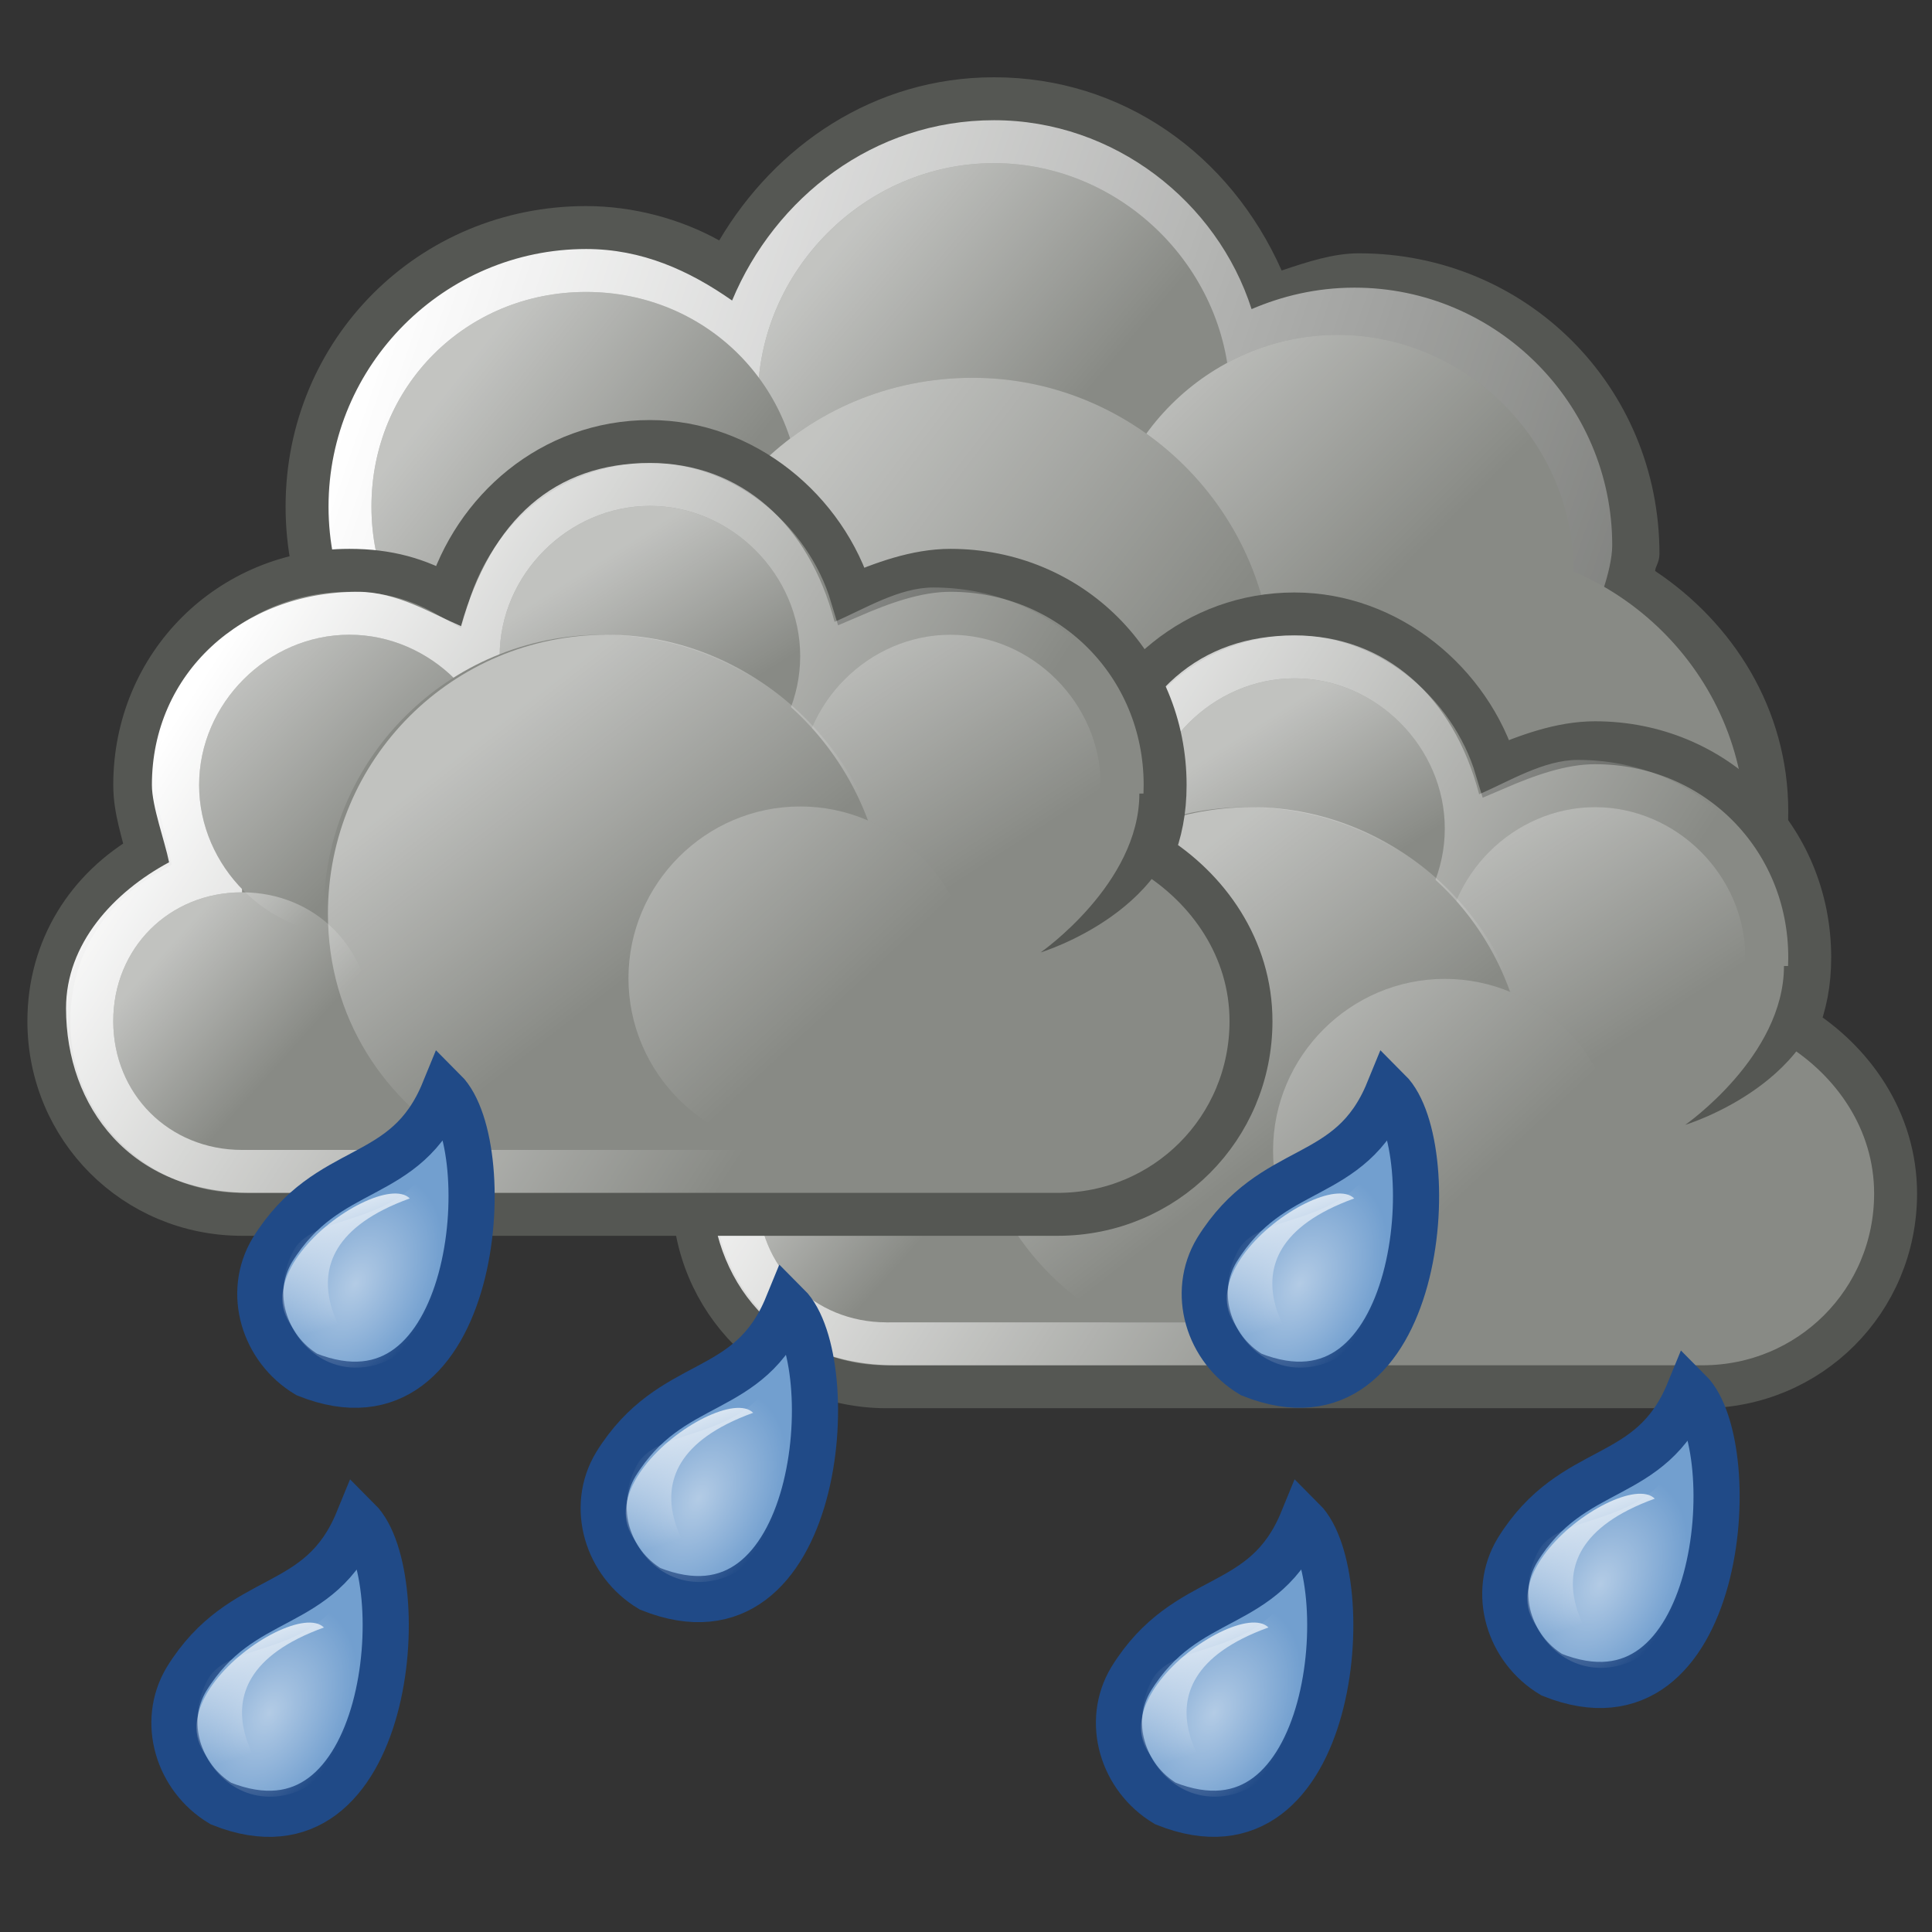<?xml version="1.0" encoding="utf-8"?>
<!-- Generator: Adobe Illustrator 24.0.1, SVG Export Plug-In . SVG Version: 6.00 Build 0)  -->
<svg version="1.1"
	 id="svg1306" xmlns:cc="http://creativecommons.org/ns#" xmlns:dc="http://purl.org/dc/elements/1.1/" xmlns:inkscape="http://www.inkscape.org/namespaces/inkscape" xmlns:rdf="http://www.w3.org/1999/02/22-rdf-syntax-ns#" xmlns:sodipodi="http://sodipodi.sourceforge.net/DTD/sodipodi-0.dtd" xmlns:svg="http://www.w3.org/2000/svg"
	 xmlns="http://www.w3.org/2000/svg" xmlns:xlink="http://www.w3.org/1999/xlink" x="0px" y="0px" viewBox="0 0 45 45"
	 style="enable-background:new 0 0 45 45;" xml:space="preserve">
<rect x="0" y="0" width="45" height="45" fill="#333333" stroke="none"/>
<style type="text/css">
	.st0{fill:#729FCF;stroke:#204A87;stroke-width:1.075;stroke-miterlimit:2;}
	.st1{opacity:0.461;fill:url(#path12231_1_);enable-background:new    ;}
	.st2{fill:url(#path12233_1_);}
	.st3{fill:#555753;}
	.st4{fill:url(#path8889_1_);}
	.st5{fill:#888A85;}
	.st6{opacity:0.494;fill:url(#path8897_1_);enable-background:new    ;}
	.st7{opacity:0.494;fill:url(#path8903_1_);enable-background:new    ;}
	.st8{opacity:0.494;fill:url(#path8909_1_);enable-background:new    ;}
	.st9{opacity:0.494;fill:url(#path8915_1_);enable-background:new    ;}
	.st10{fill:#888A85;stroke:#555753;stroke-width:1;stroke-miterlimit:1.999;}
	.st11{fill:url(#path12582_1_);}
	.st12{opacity:0.478;fill:url(#path12586_1_);enable-background:new    ;}
	.st13{opacity:0.478;fill:url(#path12595_1_);enable-background:new    ;}
	.st14{opacity:0.478;fill:url(#path12599_1_);enable-background:new    ;}
	.st15{opacity:0.478;fill:url(#path12603_1_);enable-background:new    ;}
	.st16{opacity:0.478;fill:url(#path12605_1_);enable-background:new    ;}
	.st17{fill-rule:evenodd;clip-rule:evenodd;fill:#555753;}
	.st18{opacity:0.478;fill:url(#path12611_1_);enable-background:new    ;}
	.st19{fill:url(#path12331_1_);}
	.st20{opacity:0.478;fill:url(#path12335_1_);enable-background:new    ;}
	.st21{opacity:0.478;fill:url(#path12343_1_);enable-background:new    ;}
	.st22{opacity:0.478;fill:url(#path12349_1_);enable-background:new    ;}
	.st23{opacity:0.478;fill:url(#path12353_1_);enable-background:new    ;}
	.st24{opacity:0.478;fill:url(#path12355_1_);enable-background:new    ;}
	.st25{opacity:0.478;fill:url(#path12361_1_);enable-background:new    ;}
	.st26{opacity:0.461;fill:url(#path12195_1_);enable-background:new    ;}
	.st27{fill:url(#path12197_1_);}
	.st28{opacity:0.461;fill:url(#path12243_1_);enable-background:new    ;}
	.st29{fill:url(#path12245_1_);}
	.st30{opacity:0.461;fill:url(#path6061_1_);enable-background:new    ;}
	.st31{fill:url(#path6063_1_);}
	.st32{opacity:0.461;fill:url(#path12207_1_);enable-background:new    ;}
	.st33{fill:url(#path12209_1_);}
	.st34{opacity:0.461;fill:url(#path12219_1_);enable-background:new    ;}
	.st35{fill:url(#path12221_1_);}
</style>
<g id="layer1">
	<g id="g12227" transform="translate(-202.955,271.007)">
		<path id="path12229" class="st0" d="M230.1-229c-1-0.6-1.4-1.9-0.8-2.9c1.3-2.1,3.1-1.5,4-3.7C234.6-234.3,234.1-227.4,230.1-229z
			"/>
		
			<radialGradient id="path12231_1_" cx="3661.692" cy="207.095" r="21.744" gradientTransform="matrix(7.065158e-02 4.154803e-02 -6.201499e-02 0.109 -14.631 -405.823)" gradientUnits="userSpaceOnUse">
			<stop  offset="0" style="stop-color:#FFFFFF"/>
			<stop  offset="1" style="stop-color:#FFFFFF;stop-opacity:0"/>
		</radialGradient>
		<path id="path12231" class="st1" d="M232.8-230.1c-0.5,0.9-1.6,1.2-2.4,0.7c-0.8-0.5-1.1-1.6-0.6-2.5s2.6-0.5,3.3-2.3
			C233.9-233.7,233.3-231,232.8-230.1z"/>
		
			<linearGradient id="path12233_1_" gradientUnits="userSpaceOnUse" x1="756.181" y1="-2905.623" x2="776.687" y2="-2927.102" gradientTransform="matrix(-5.358613e-02 0.103 -9.281434e-02 -5.937964e-02 1.325 -484.158)">
			<stop  offset="0" style="stop-color:#FFFFFF"/>
			<stop  offset="1" style="stop-color:#FFFFFF;stop-opacity:0"/>
		</linearGradient>
		<path id="path12233" class="st2" d="M231.5-229.2c-4.6-1.1,0.2-4.7,1-3.9C228.9-231.8,231.5-229.2,231.5-229.2z"/>
	</g>
	<g id="g12627" transform="matrix(1,0,0,1,-286.848,245)">
		<g id="g12533">
			<path id="path8887" class="st3" d="M310-243.2c-2.8,0-5.1,1.6-6.4,3.8c-0.9-0.5-2-0.8-3.1-0.8c-3.9,0-7,3.1-7,7s3.1,7,7,7
				c2.4,0,4.4-1.3,5.7-3.2c1.1,0.7,2.4,1.2,3.8,1.2c0.9,0,1.8-0.2,2.6-0.5c0.5,0.9,1.2,1.6,2,2.2c0,0.1-0.1,0.2-0.1,0.4
				c0,3.9,3.1,7,7,7s7-3.1,7-7c0-2.4-1.3-4.4-3.1-5.6c0-0.1,0.1-0.2,0.1-0.4c0-3.9-3.1-7-7-7c-0.6,0-1.2,0.2-1.8,0.4
				C315.5-241.4,313-243.2,310-243.2z"/>
			
				<linearGradient id="path8889_1_" gradientUnits="userSpaceOnUse" x1="801.163" y1="-186.477" x2="839.025" y2="-173.44" gradientTransform="matrix(0.999 0 0 1 -504.709 -51)">
				<stop  offset="0" style="stop-color:#FFFFFF"/>
				<stop  offset="1" style="stop-color:#FFFFFF;stop-opacity:0"/>
			</linearGradient>
			<path id="path8889" class="st4" d="M310-242.2c-2.8,0-5.1,1.8-6.1,4.2c-1-0.7-2.1-1.2-3.4-1.2c-3.3,0-6,2.7-6,6s2.7,6,6,6
				c2.4,0,4.5-1.5,5.4-3.5c1.1,0.9,2.5,1.5,4.1,1.5c1.1,0,2-0.3,2.9-0.8c0.4,1,1.1,1.8,1.9,2.4c-0.2,0.6-0.4,1.2-0.4,1.8
				c0,3.6,2.9,6.5,6.5,6.5s6.5-2.9,6.5-6.5c0-2.4-1.3-4.3-3.2-5.5c0.1-0.3,0.2-0.7,0.2-1c0-3.3-2.7-6-6-6c-0.9,0-1.7,0.2-2.4,0.5
				C315.2-240.3,312.8-242.2,310-242.2z"/>
			<path id="path8891" class="st5" d="M327.5-225.7c0,3.6-2.9,6.5-6.5,6.5s-6.5-2.9-6.5-6.5l0,0c0-3.6,2.9-6.5,6.5-6.5
				C324.5-232.2,327.5-229.3,327.5-225.7L327.5-225.7z"/>
			<g id="g12520">
				<path id="path8895" class="st5" d="M315.5-235.7c0,3-2.5,5.5-5.5,5.5s-5.5-2.5-5.5-5.5s2.5-5.5,5.5-5.5S315.5-238.7,315.5-235.7
					z"/>
				
					<linearGradient id="path8897_1_" gradientUnits="userSpaceOnUse" x1="839.875" y1="-159.554" x2="845.628" y2="-154.696" gradientTransform="matrix(0.882 0 0 0.883 -434.601 -98.129)">
					<stop  offset="0" style="stop-color:#FFFFFF"/>
					<stop  offset="1" style="stop-color:#FFFFFF;stop-opacity:0"/>
				</linearGradient>
				<path id="path8897" class="st6" d="M315.5-235.7c0,3-2.5,5.5-5.5,5.5s-5.5-2.5-5.5-5.5s2.5-5.5,5.5-5.5S315.5-238.7,315.5-235.7
					z"/>
			</g>
			<g id="g12516">
				<path id="path8901" class="st5" d="M323.5-231.7c0,3-2.5,5.5-5.5,5.5s-5.5-2.5-5.5-5.5l0,0c0-3,2.5-5.5,5.5-5.5
					S323.5-234.7,323.5-231.7z"/>
				
					<linearGradient id="path8903_1_" gradientUnits="userSpaceOnUse" x1="838.962" y1="-164.935" x2="844.92" y2="-158.972" gradientTransform="matrix(0.911 0 0 0.912 -450.97 -85.946)">
					<stop  offset="0" style="stop-color:#FFFFFF"/>
					<stop  offset="1" style="stop-color:#FFFFFF;stop-opacity:0"/>
				</linearGradient>
				<path id="path8903" class="st7" d="M323.5-231.7c0,3-2.5,5.5-5.5,5.5s-5.5-2.5-5.5-5.5l0,0c0-3,2.5-5.5,5.5-5.5
					S323.5-234.7,323.5-231.7z"/>
			</g>
			<g id="g12524">
				<path id="path8907" class="st5" d="M305.5-233.2c0,2.8-2.2,5-5,5s-5-2.2-5-5s2.2-5,5-5S305.5-236,305.5-233.2L305.5-233.2z"/>
				
					<linearGradient id="path8909_1_" gradientUnits="userSpaceOnUse" x1="777.505" y1="-210.332" x2="781.885" y2="-206.852" gradientTransform="matrix(1.142 0 0 1.143 -590.68 4.563)">
					<stop  offset="0" style="stop-color:#FFFFFF"/>
					<stop  offset="1" style="stop-color:#FFFFFF;stop-opacity:0"/>
				</linearGradient>
				<path id="path8909" class="st8" d="M305.5-233.2c0,2.8-2.2,5-5,5s-5-2.2-5-5s2.2-5,5-5S305.5-236,305.5-233.2L305.5-233.2z"/>
			</g>
			<g id="g12529">
				<path id="path8913" class="st5" d="M316.5-229.2c0,3.9-3.1,7-7,7s-7-3.1-7-7l0,0c0-3.9,3.1-7,7-7
					C313.3-236.2,316.5-233.1,316.5-229.2L316.5-229.2z"/>
				
					<linearGradient id="path8915_1_" gradientUnits="userSpaceOnUse" x1="802.095" y1="-189.231" x2="809.745" y2="-183.401" gradientTransform="matrix(1.038 0 0 1.039 -527.983 -36.436)">
					<stop  offset="0" style="stop-color:#FFFFFF"/>
					<stop  offset="1" style="stop-color:#FFFFFF;stop-opacity:0"/>
				</linearGradient>
				<path id="path8915" class="st9" d="M316.5-229.2c0,3.9-3.1,7-7,7s-7-3.1-7-7l0,0c0-3.9,3.1-7,7-7
					C313.3-236.2,316.5-233.1,316.5-229.2L316.5-229.2z"/>
			</g>
		</g>
		<g id="g12578" transform="translate(72,8)">
			<path id="path12580" class="st10" d="M245-238.7c-2.3,0-4.1,1.6-4.7,3.6c-0.7-0.4-1.4-0.6-2.3-0.6c-2.8,0-5,2.2-5,5
				c0,0.6,0.2,1.1,0.3,1.6c-1.4,0.8-2.3,2.2-2.3,3.9c0,2.5,2,4.5,4.5,4.5c0.2,0,18.8,0,19,0c2.5,0,4.5-2,4.5-4.5
				c0-1.7-1-3.1-2.3-3.9c0.2-0.5,0.3-1,0.3-1.6c0-2.8-2.2-5-5-5c-0.8,0-1.6,0.3-2.3,0.6C249.1-237.1,247.2-238.7,245-238.7z"/>
			
				<linearGradient id="path12582_1_" gradientUnits="userSpaceOnUse" x1="699.394" y1="-234.796" x2="713.4" y2="-225.714" gradientTransform="matrix(0.999 0 0 1 -463.778 1)">
				<stop  offset="0" style="stop-color:#FFFFFF"/>
				<stop  offset="1" style="stop-color:#FFFFFF;stop-opacity:0"/>
			</linearGradient>
			<path id="path12582" class="st11" d="M245-238.2c-2.2,0-3.7,1.3-4.4,3.8c-0.7-0.3-1.5-0.8-2.4-0.8c-2.7,0-4.8,1.9-4.8,4.5
				c0,0.5,0.3,1.3,0.4,1.8c-1.3,0.7-2.4,1.9-2.4,3.4c0,2.3,1.5,4.3,4.3,4.3c0.2,0,18.2,0,18.3,0c2.8,0,4.3-1.9,4.3-4.3
				c0-1.6-1.1-2.7-2.4-3.4c0.2-0.5,0.5-1.3,0.5-1.8c0-2.6-2.1-4.6-4.8-4.6c-0.8,0-1.6,0.5-2.3,0.8
				C248.7-236.8,247.1-238.2,245-238.2z"/>
			<path id="path12584" class="st5" d="M248.5-233.7c0,1.9-1.6,3.5-3.5,3.5s-3.5-1.6-3.5-3.5s1.6-3.5,3.5-3.5
				S248.5-235.6,248.5-233.7L248.5-233.7z"/>
			
				<linearGradient id="path12586_1_" gradientUnits="userSpaceOnUse" x1="704.797" y1="-244.892" x2="706.956" y2="-241.461" gradientTransform="matrix(1.056 0 0 1.057 -500.527 22.976)">
				<stop  offset="0" style="stop-color:#FFFFFF"/>
				<stop  offset="1" style="stop-color:#FFFFFF;stop-opacity:0"/>
			</linearGradient>
			<path id="path12586" class="st12" d="M248.5-233.7c0,1.9-1.6,3.5-3.5,3.5s-3.5-1.6-3.5-3.5s1.6-3.5,3.5-3.5
				S248.5-235.6,248.5-233.7L248.5-233.7z"/>
			<rect id="rect12588" x="235.5" y="-231.2" class="st5" width="20" height="9"/>
			<path id="path12591" class="st5" d="M238.5-225.2c0,1.7-1.3,3-3,3s-3-1.3-3-3s1.3-3,3-3S238.5-226.9,238.5-225.2L238.5-225.2z"/>
			<path id="path12593" class="st5" d="M255.5-230.7c0,1.9-1.6,3.5-3.5,3.5s-3.5-1.6-3.5-3.5s1.6-3.5,3.5-3.5
				S255.5-232.6,255.5-230.7L255.5-230.7z"/>
			
				<linearGradient id="path12595_1_" gradientUnits="userSpaceOnUse" x1="703.772" y1="-246.411" x2="707.114" y2="-241.264" gradientTransform="matrix(1.056 0 0 1.057 -493.527 25.976)">
				<stop  offset="0" style="stop-color:#FFFFFF"/>
				<stop  offset="1" style="stop-color:#FFFFFF;stop-opacity:0"/>
			</linearGradient>
			<path id="path12595" class="st13" d="M255.5-230.7c0,1.9-1.6,3.5-3.5,3.5s-3.5-1.6-3.5-3.5s1.6-3.5,3.5-3.5
				S255.5-232.6,255.5-230.7L255.5-230.7z"/>
			<path id="path12597" class="st5" d="M241.5-230.7c0,1.9-1.6,3.5-3.5,3.5s-3.5-1.6-3.5-3.5s1.6-3.5,3.5-3.5
				S241.5-232.6,241.5-230.7L241.5-230.7z"/>
			
				<linearGradient id="path12599_1_" gradientUnits="userSpaceOnUse" x1="703.635" y1="-245.365" x2="707.085" y2="-241.869" gradientTransform="matrix(1.056 0 0 1.057 -507.527 25.976)">
				<stop  offset="0" style="stop-color:#FFFFFF"/>
				<stop  offset="1" style="stop-color:#FFFFFF;stop-opacity:0"/>
			</linearGradient>
			<path id="path12599" class="st14" d="M241.5-230.7c0,1.9-1.6,3.5-3.5,3.5s-3.5-1.6-3.5-3.5s1.6-3.5,3.5-3.5
				S241.5-232.6,241.5-230.7L241.5-230.7z"/>
			<path id="path12601" class="st5" d="M243.9-234.2c-3.6,0-6.5,2.9-6.5,6.5c0,2.4,1.3,4.3,3.3,5.5h6.5c1.9-1.1,3.2-3.1,3.2-5.5
				C250.4-231.3,247.5-234.2,243.9-234.2z"/>
			
				<linearGradient id="path12603_1_" gradientUnits="userSpaceOnUse" x1="706.242" y1="-232.583" x2="710.275" y2="-227.396" gradientTransform="matrix(0.999 0 0 1 -464.778 1)">
				<stop  offset="0" style="stop-color:#FFFFFF"/>
				<stop  offset="1" style="stop-color:#FFFFFF;stop-opacity:0"/>
			</linearGradient>
			<path id="path12603" class="st15" d="M244-234.2c-3.6,0-6.5,2.9-6.5,6.5c0,2.4,1.3,4.4,3.3,5.5h6.5c1.9-1.1,3.2-3.1,3.2-5.5
				C250.5-231.3,247.5-234.2,244-234.2z"/>
			
				<linearGradient id="path12605_1_" gradientUnits="userSpaceOnUse" x1="736.704" y1="-211.869" x2="739.804" y2="-209.092" gradientTransform="matrix(0.905 0 0 0.906 -433.033 -34.873)">
				<stop  offset="0" style="stop-color:#FFFFFF"/>
				<stop  offset="1" style="stop-color:#FFFFFF;stop-opacity:0"/>
			</linearGradient>
			<path id="path12605" class="st16" d="M238.5-225.2c0,1.7-1.3,3-3,3s-3-1.3-3-3s1.3-3,3-3C237.1-228.2,238.5-226.9,238.5-225.2
				L238.5-225.2z"/>
			<path id="path12607" class="st17" d="M257.4-230.5c0,2.7-3.3,3.7-3.3,3.7s2.3-1.6,2.3-3.7H257.4z"/>
			<path id="path12609" class="st5" d="M252.5-226.2c0,2.2-1.8,4-4,4c-2.2,0-4-1.8-4-4s1.8-4,4-4
				C250.7-230.2,252.5-228.4,252.5-226.2L252.5-226.2z"/>
			
				<linearGradient id="path12611_1_" gradientUnits="userSpaceOnUse" x1="678.089" y1="-271.272" x2="682.187" y2="-266.87" gradientTransform="matrix(1.207 0 0 1.208 -574.021 96.826)">
				<stop  offset="0" style="stop-color:#FFFFFF"/>
				<stop  offset="1" style="stop-color:#FFFFFF;stop-opacity:0"/>
			</linearGradient>
			<path id="path12611" class="st18" d="M252.5-226.2c0,2.2-1.8,4-4,4c-2.2,0-4-1.8-4-4s1.8-4,4-4
				C250.7-230.2,252.5-228.4,252.5-226.2L252.5-226.2z"/>
		</g>
		<g id="g12393" transform="translate(56.986,3.984)">
			<path id="path12329" class="st10" d="M245-238.7c-2.3,0-4.1,1.6-4.7,3.6c-0.7-0.4-1.4-0.6-2.3-0.6c-2.8,0-5,2.2-5,5
				c0,0.6,0.2,1.1,0.3,1.6c-1.4,0.8-2.3,2.2-2.3,3.9c0,2.5,2,4.5,4.5,4.5c0.2,0,18.8,0,19,0c2.5,0,4.5-2,4.5-4.5
				c0-1.7-1-3.1-2.3-3.9c0.2-0.5,0.3-1,0.3-1.6c0-2.8-2.2-5-5-5c-0.8,0-1.6,0.3-2.3,0.6C249.1-237.1,247.2-238.7,245-238.7z"/>
			
				<linearGradient id="path12331_1_" gradientUnits="userSpaceOnUse" x1="729.427" y1="-234.796" x2="743.434" y2="-225.714" gradientTransform="matrix(0.999 0 0 1 -493.792 1)">
				<stop  offset="0" style="stop-color:#FFFFFF"/>
				<stop  offset="1" style="stop-color:#FFFFFF;stop-opacity:0"/>
			</linearGradient>
			<path id="path12331" class="st19" d="M245-238.2c-2.2,0-3.7,1.3-4.4,3.8c-0.7-0.3-1.5-0.8-2.4-0.8c-2.7,0-4.8,1.9-4.8,4.5
				c0,0.5,0.3,1.3,0.4,1.8c-1.3,0.7-2.4,1.9-2.4,3.4c0,2.3,1.5,4.3,4.3,4.3c0.2,0,18.2,0,18.3,0c2.8,0,4.3-1.9,4.3-4.3
				c0-1.6-1.1-2.7-2.4-3.4c0.2-0.5,0.5-1.3,0.5-1.8c0-2.6-2.1-4.6-4.8-4.6c-0.8,0-1.6,0.5-2.3,0.8
				C248.7-236.8,247.1-238.2,245-238.2z"/>
			<path id="path12333" class="st5" d="M248.5-233.7c0,1.9-1.6,3.5-3.5,3.5s-3.5-1.6-3.5-3.5s1.6-3.5,3.5-3.5
				S248.5-235.6,248.5-233.7L248.5-233.7z"/>
			
				<linearGradient id="path12335_1_" gradientUnits="userSpaceOnUse" x1="734.83" y1="-244.892" x2="736.989" y2="-241.461" gradientTransform="matrix(1.056 0 0 1.057 -532.24 22.976)">
				<stop  offset="0" style="stop-color:#FFFFFF"/>
				<stop  offset="1" style="stop-color:#FFFFFF;stop-opacity:0"/>
			</linearGradient>
			<path id="path12335" class="st20" d="M248.5-233.7c0,1.9-1.6,3.5-3.5,3.5s-3.5-1.6-3.5-3.5s1.6-3.5,3.5-3.5
				S248.5-235.6,248.5-233.7L248.5-233.7z"/>
			<rect id="rect12337" x="235.5" y="-231.2" class="st5" width="20" height="9"/>
			<path id="path12339" class="st5" d="M238.5-225.2c0,1.7-1.3,3-3,3s-3-1.3-3-3s1.3-3,3-3S238.5-226.9,238.5-225.2L238.5-225.2z"/>
			<path id="path12341" class="st5" d="M255.5-230.7c0,1.9-1.6,3.5-3.5,3.5s-3.5-1.6-3.5-3.5s1.6-3.5,3.5-3.5
				S255.5-232.6,255.5-230.7L255.5-230.7z"/>
			
				<linearGradient id="path12343_1_" gradientUnits="userSpaceOnUse" x1="733.805" y1="-246.41" x2="737.147" y2="-241.264" gradientTransform="matrix(1.056 0 0 1.057 -525.24 25.976)">
				<stop  offset="0" style="stop-color:#FFFFFF"/>
				<stop  offset="1" style="stop-color:#FFFFFF;stop-opacity:0"/>
			</linearGradient>
			<path id="path12343" class="st21" d="M255.5-230.7c0,1.9-1.6,3.5-3.5,3.5s-3.5-1.6-3.5-3.5s1.6-3.5,3.5-3.5
				S255.5-232.6,255.5-230.7L255.5-230.7z"/>
			<path id="path12347" class="st5" d="M241.5-230.7c0,1.9-1.6,3.5-3.5,3.5s-3.5-1.6-3.5-3.5s1.6-3.5,3.5-3.5
				S241.5-232.6,241.5-230.7L241.5-230.7z"/>
			
				<linearGradient id="path12349_1_" gradientUnits="userSpaceOnUse" x1="733.668" y1="-245.365" x2="737.118" y2="-241.869" gradientTransform="matrix(1.056 0 0 1.057 -539.24 25.976)">
				<stop  offset="0" style="stop-color:#FFFFFF"/>
				<stop  offset="1" style="stop-color:#FFFFFF;stop-opacity:0"/>
			</linearGradient>
			<path id="path12349" class="st22" d="M241.5-230.7c0,1.9-1.6,3.5-3.5,3.5s-3.5-1.6-3.5-3.5s1.6-3.5,3.5-3.5
				S241.5-232.6,241.5-230.7L241.5-230.7z"/>
			<path id="path12351" class="st5" d="M243.9-234.2c-3.6,0-6.5,2.9-6.5,6.5c0,2.4,1.3,4.3,3.3,5.5h6.5c1.9-1.1,3.3-3.1,3.3-5.5
				C250.4-231.3,247.5-234.2,243.9-234.2z"/>
			
				<linearGradient id="path12353_1_" gradientUnits="userSpaceOnUse" x1="736.281" y1="-232.588" x2="740.315" y2="-227.401" gradientTransform="matrix(0.999 0 0 1 -494.792 1)">
				<stop  offset="0" style="stop-color:#FFFFFF"/>
				<stop  offset="1" style="stop-color:#FFFFFF;stop-opacity:0"/>
			</linearGradient>
			<path id="path12353" class="st23" d="M244-234.2c-3.6,0-6.5,2.9-6.5,6.5c0,2.4,1.3,4.4,3.3,5.5h6.5c1.9-1.1,3.3-3.1,3.3-5.5
				C250.5-231.3,247.5-234.2,244-234.2z"/>
			
				<linearGradient id="path12355_1_" gradientUnits="userSpaceOnUse" x1="766.747" y1="-211.879" x2="769.847" y2="-209.102" gradientTransform="matrix(0.905 0 0 0.906 -460.216 -34.873)">
				<stop  offset="0" style="stop-color:#FFFFFF"/>
				<stop  offset="1" style="stop-color:#FFFFFF;stop-opacity:0"/>
			</linearGradient>
			<path id="path12355" class="st24" d="M238.5-225.2c0,1.7-1.3,3-3,3s-3-1.3-3-3s1.3-3,3-3S238.5-226.9,238.5-225.2L238.5-225.2z"
				/>
			<path id="path12357" class="st17" d="M257.4-230.5c0,2.7-3.3,3.7-3.3,3.7s2.3-1.6,2.3-3.7H257.4z"/>
			<path id="path12359" class="st5" d="M252.5-226.2c0,2.2-1.8,4-4,4s-4-1.8-4-4s1.8-4,4-4S252.5-228.4,252.5-226.2L252.5-226.2z"/>
			
				<linearGradient id="path12361_1_" gradientUnits="userSpaceOnUse" x1="708.122" y1="-271.271" x2="712.22" y2="-266.87" gradientTransform="matrix(1.207 0 0 1.208 -610.265 96.826)">
				<stop  offset="0" style="stop-color:#FFFFFF"/>
				<stop  offset="1" style="stop-color:#FFFFFF;stop-opacity:0"/>
			</linearGradient>
			<path id="path12361" class="st25" d="M252.5-226.2c0,2.2-1.8,4-4,4s-4-1.8-4-4s1.8-4,4-4S252.5-228.4,252.5-226.2L252.5-226.2z"
				/>
		</g>
	</g>
	<g id="g12191" transform="translate(-222.955,261.014)">
		<path id="path12193" class="st0" d="M230.1-229c-1-0.6-1.4-1.9-0.8-2.9c1.3-2.1,3.1-1.5,4-3.7C234.6-234.3,234.1-227.4,230.1-229z
			"/>
		
			<radialGradient id="path12195_1_" cx="3701.692" cy="207.095" r="21.744" gradientTransform="matrix(7.065158e-02 4.154803e-02 -6.201499e-02 0.109 -17.457 -407.485)" gradientUnits="userSpaceOnUse">
			<stop  offset="0" style="stop-color:#FFFFFF"/>
			<stop  offset="1" style="stop-color:#FFFFFF;stop-opacity:0"/>
		</radialGradient>
		<path id="path12195" class="st26" d="M232.8-230.1c-0.5,0.9-1.6,1.2-2.4,0.7c-0.8-0.5-1.1-1.6-0.6-2.5s2.6-0.5,3.3-2.3
			C233.9-233.7,233.3-231,232.8-230.1z"/>
		
			<linearGradient id="path12197_1_" gradientUnits="userSpaceOnUse" x1="796.182" y1="-2905.622" x2="816.688" y2="-2927.1" gradientTransform="matrix(-5.358613e-02 0.103 -9.281434e-02 -5.937964e-02 3.468 -488.271)">
			<stop  offset="0" style="stop-color:#FFFFFF"/>
			<stop  offset="1" style="stop-color:#FFFFFF;stop-opacity:0"/>
		</linearGradient>
		<path id="path12197" class="st27" d="M231.5-229.2c-4.6-1.1,0.2-4.7,1-3.9C228.9-231.8,231.5-229.2,231.5-229.2z"/>
	</g>
	<g id="g12239" transform="translate(-193.957,268.007)">
		<path id="path12241" class="st0" d="M230.1-229c-1-0.6-1.4-1.9-0.8-2.9c1.3-2.1,3.1-1.5,4-3.7C234.6-234.3,234.1-227.4,230.1-229z
			"/>
		
			<radialGradient id="path12243_1_" cx="3643.696" cy="207.095" r="21.744" gradientTransform="matrix(7.065158e-02 4.154803e-02 -6.201499e-02 0.109 -13.36 -405.075)" gradientUnits="userSpaceOnUse">
			<stop  offset="0" style="stop-color:#FFFFFF"/>
			<stop  offset="1" style="stop-color:#FFFFFF;stop-opacity:0"/>
		</radialGradient>
		<path id="path12243" class="st28" d="M232.8-230.1c-0.5,0.9-1.6,1.2-2.4,0.7c-0.8-0.5-1.1-1.6-0.6-2.5s2.6-0.5,3.3-2.3
			C233.9-233.7,233.3-231,232.8-230.1z"/>
		
			<linearGradient id="path12245_1_" gradientUnits="userSpaceOnUse" x1="738.183" y1="-2905.624" x2="758.689" y2="-2927.102" gradientTransform="matrix(-5.358613e-02 0.103 -9.281434e-02 -5.937964e-02 0.36 -482.308)">
			<stop  offset="0" style="stop-color:#FFFFFF"/>
			<stop  offset="1" style="stop-color:#FFFFFF;stop-opacity:0"/>
		</linearGradient>
		<path id="path12245" class="st29" d="M231.5-229.2c-4.6-1.1,0.2-4.7,1-3.9C228.9-231.8,231.5-229.2,231.5-229.2z"/>
	</g>
	<g id="g12186" transform="translate(-224.955,271.008)">
		<path id="path6059" class="st0" d="M230.1-229c-1-0.6-1.4-1.9-0.8-2.9c1.3-2.1,3.1-1.5,4-3.7C234.6-234.3,234.1-227.4,230.1-229z"
			/>
		
			<radialGradient id="path6061_1_" cx="3705.693" cy="207.095" r="21.744" gradientTransform="matrix(7.065158e-02 4.154803e-02 -6.201499e-02 0.109 -17.74 -407.651)" gradientUnits="userSpaceOnUse">
			<stop  offset="0" style="stop-color:#FFFFFF"/>
			<stop  offset="1" style="stop-color:#FFFFFF;stop-opacity:0"/>
		</radialGradient>
		<path id="path6061" class="st30" d="M232.8-230.1c-0.5,0.9-1.6,1.2-2.4,0.7c-0.8-0.5-1.1-1.6-0.6-2.5s2.6-0.5,3.3-2.3
			C233.9-233.7,233.3-231,232.8-230.1z"/>
		
			<linearGradient id="path6063_1_" gradientUnits="userSpaceOnUse" x1="800.182" y1="-2905.622" x2="820.688" y2="-2927.1" gradientTransform="matrix(-5.358613e-02 0.103 -9.281434e-02 -5.937964e-02 3.683 -488.682)">
			<stop  offset="0" style="stop-color:#FFFFFF"/>
			<stop  offset="1" style="stop-color:#FFFFFF;stop-opacity:0"/>
		</linearGradient>
		<path id="path6063" class="st31" d="M231.5-229.2c-4.6-1.1,0.2-4.7,1-3.9C228.9-231.8,231.5-229.2,231.5-229.2z"/>
	</g>
	<g id="g12203" transform="translate(-214.957,266.007)">
		<path id="path12205" class="st0" d="M230.1-229c-1-0.6-1.4-1.9-0.8-2.9c1.3-2.1,3.1-1.5,4-3.7C234.6-234.3,234.1-227.4,230.1-229z
			"/>
		
			<radialGradient id="path12207_1_" cx="3685.696" cy="207.095" r="21.744" gradientTransform="matrix(7.065158e-02 4.154803e-02 -6.201499e-02 0.109 -16.327 -406.82)" gradientUnits="userSpaceOnUse">
			<stop  offset="0" style="stop-color:#FFFFFF"/>
			<stop  offset="1" style="stop-color:#FFFFFF;stop-opacity:0"/>
		</radialGradient>
		<path id="path12207" class="st32" d="M232.8-230.1c-0.5,0.9-1.6,1.2-2.4,0.7c-0.8-0.5-1.1-1.6-0.6-2.5s2.6-0.5,3.3-2.3
			C233.9-233.7,233.3-231,232.8-230.1z"/>
		
			<linearGradient id="path12209_1_" gradientUnits="userSpaceOnUse" x1="780.185" y1="-2905.622" x2="800.691" y2="-2927.101" gradientTransform="matrix(-5.358613e-02 0.103 -9.281434e-02 -5.937964e-02 2.611 -486.626)">
			<stop  offset="0" style="stop-color:#FFFFFF"/>
			<stop  offset="1" style="stop-color:#FFFFFF;stop-opacity:0"/>
		</linearGradient>
		<path id="path12209" class="st33" d="M231.5-229.2c-4.6-1.1,0.2-4.7,1-3.9C228.9-231.8,231.5-229.2,231.5-229.2z"/>
	</g>
	<g id="g12215" transform="translate(-200.957,261.014)">
		<path id="path12217" class="st0" d="M230.1-229c-1-0.6-1.4-1.9-0.8-2.9c1.3-2.1,3.1-1.5,4-3.7C234.6-234.3,234.1-227.4,230.1-229z
			"/>
		
			<radialGradient id="path12219_1_" cx="3657.696" cy="207.095" r="21.744" gradientTransform="matrix(7.065158e-02 4.154803e-02 -6.201499e-02 0.109 -14.349 -405.657)" gradientUnits="userSpaceOnUse">
			<stop  offset="0" style="stop-color:#FFFFFF"/>
			<stop  offset="1" style="stop-color:#FFFFFF;stop-opacity:0"/>
		</radialGradient>
		<path id="path12219" class="st34" d="M232.8-230.1c-0.5,0.9-1.6,1.2-2.4,0.7c-0.8-0.5-1.1-1.6-0.6-2.5s2.6-0.5,3.3-2.3
			C233.9-233.7,233.3-231,232.8-230.1z"/>
		
			<linearGradient id="path12221_1_" gradientUnits="userSpaceOnUse" x1="752.183" y1="-2905.624" x2="772.69" y2="-2927.102" gradientTransform="matrix(-5.358613e-02 0.103 -9.281434e-02 -5.937964e-02 1.111 -483.747)">
			<stop  offset="0" style="stop-color:#FFFFFF"/>
			<stop  offset="1" style="stop-color:#FFFFFF;stop-opacity:0"/>
		</linearGradient>
		<path id="path12221" class="st35" d="M231.5-229.2c-4.6-1.1,0.2-4.7,1-3.9C228.9-231.8,231.5-229.2,231.5-229.2z"/>
	</g>
</g>
</svg>
